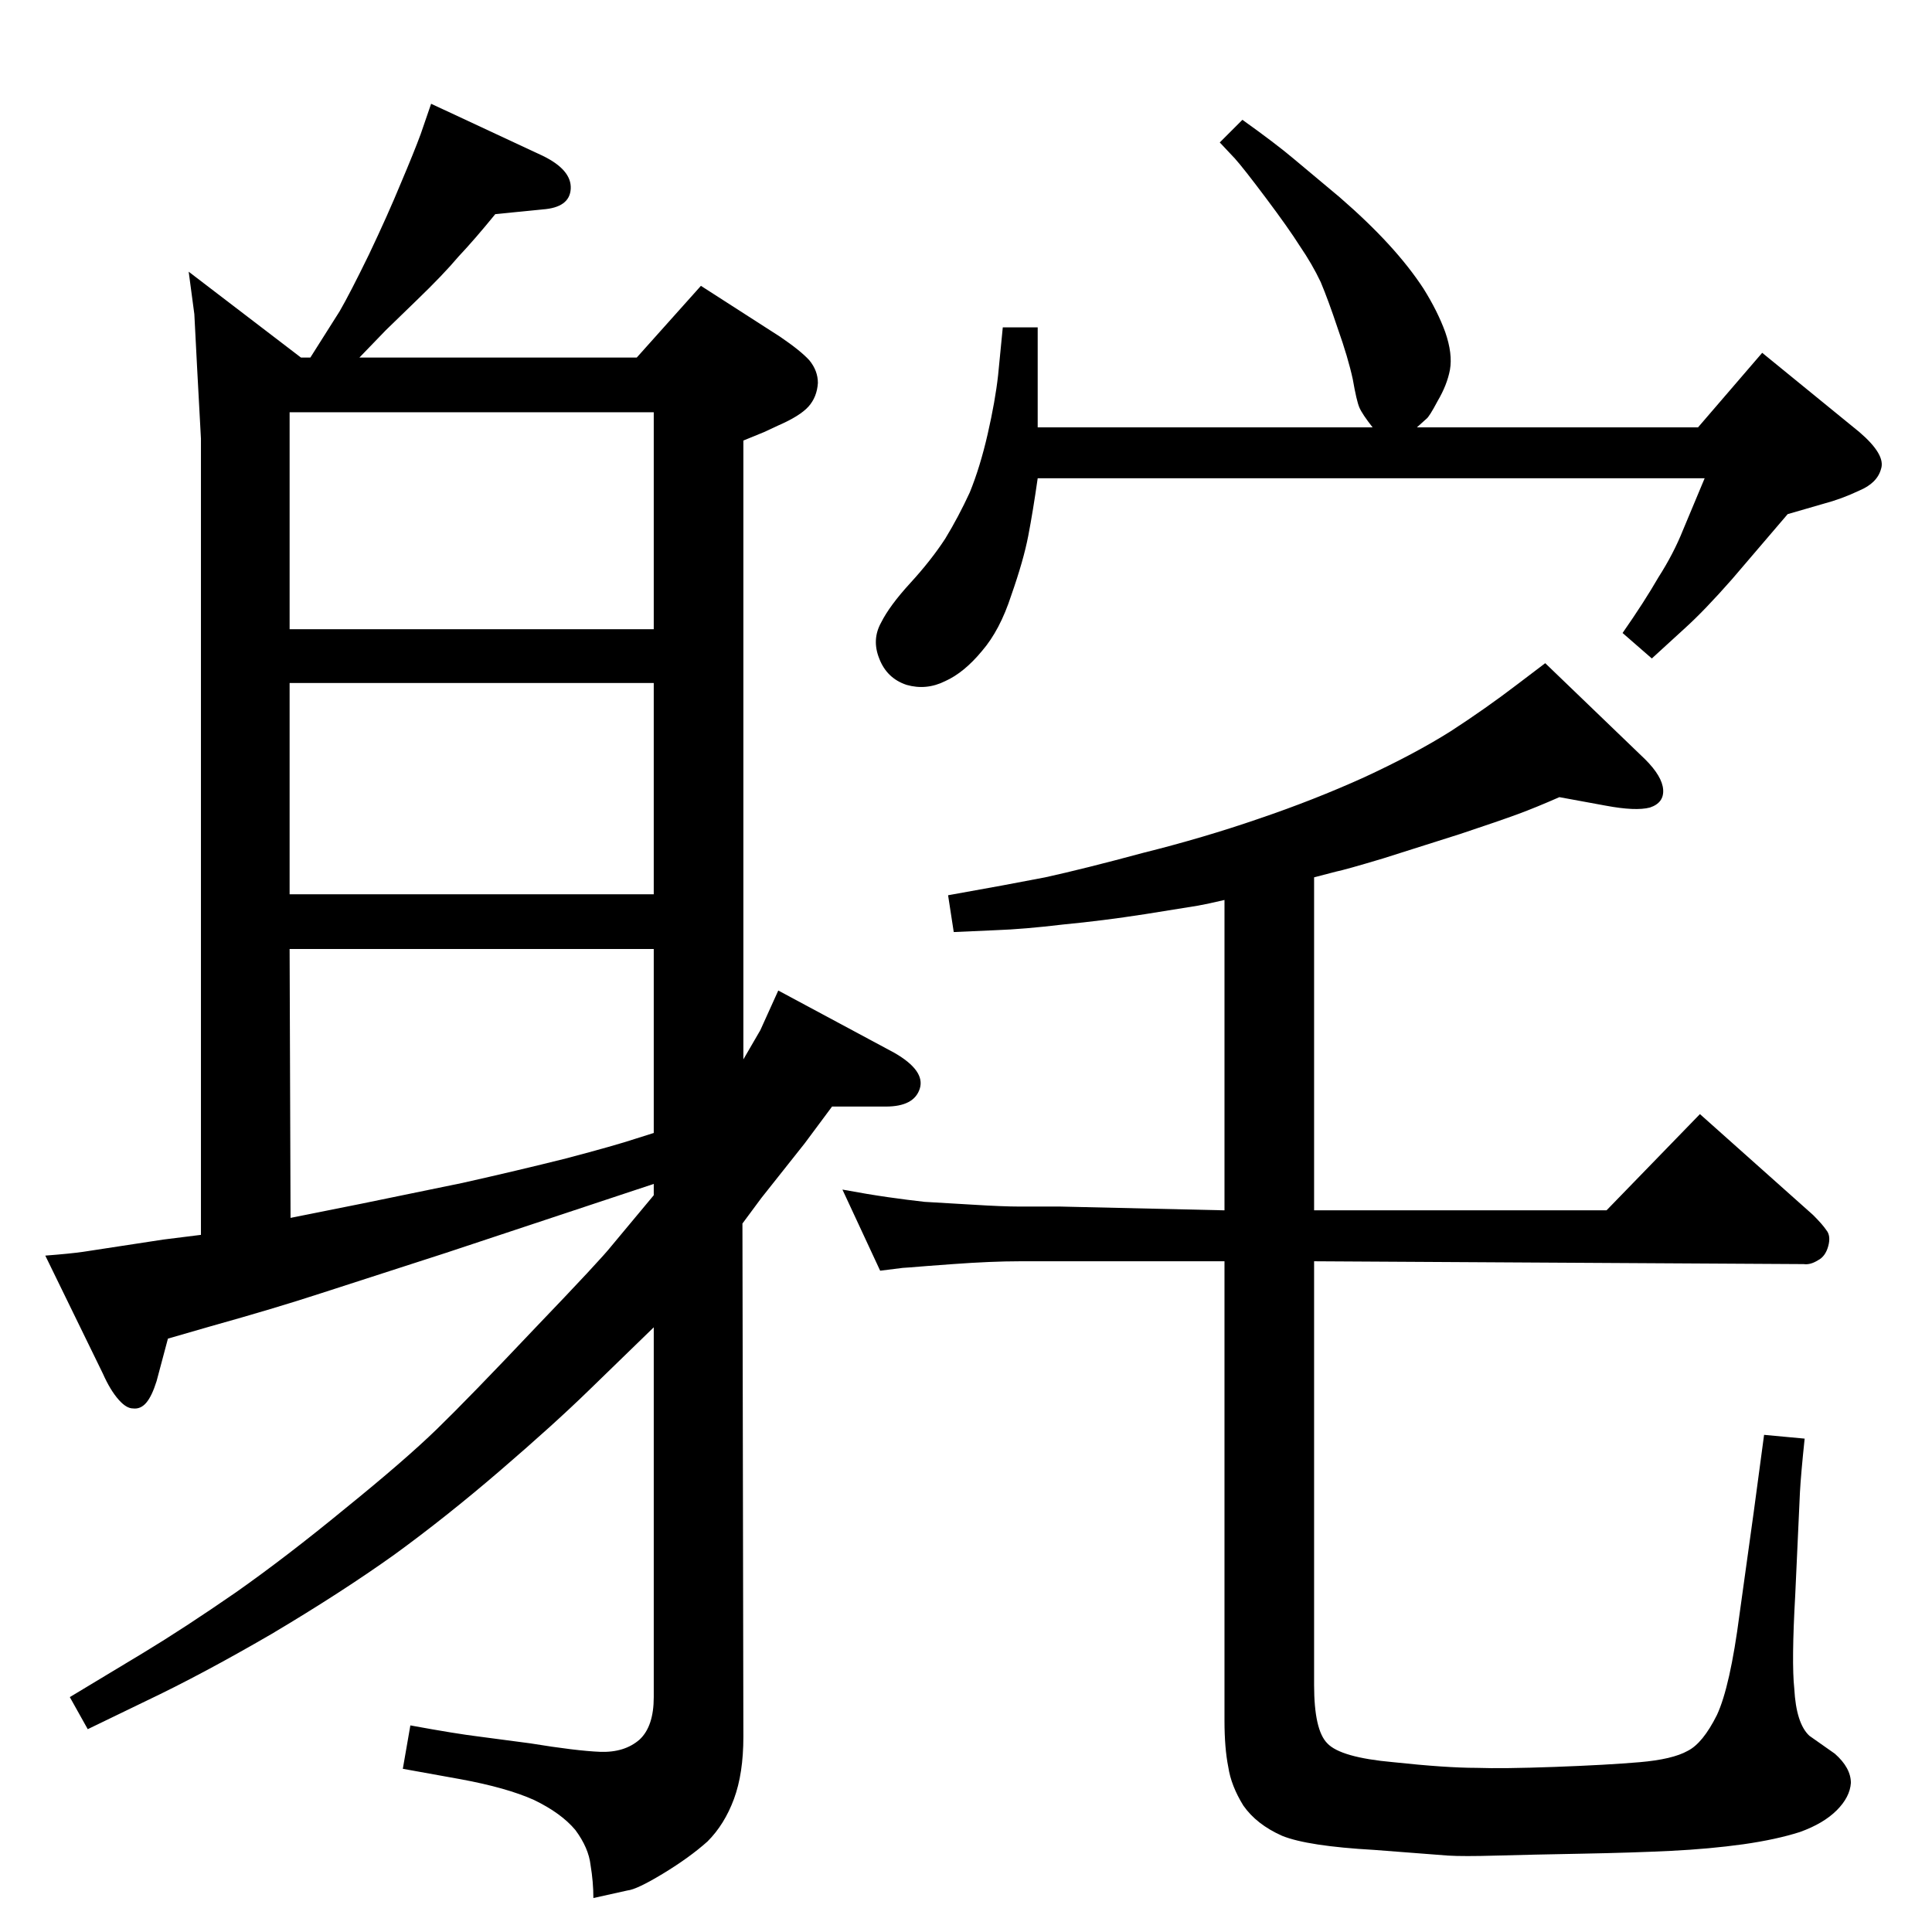 <?xml version="1.0" standalone="no"?>
<!DOCTYPE svg PUBLIC "-//W3C//DTD SVG 1.1//EN" "http://www.w3.org/Graphics/SVG/1.1/DTD/svg11.dtd" >
<svg xmlns="http://www.w3.org/2000/svg" xmlns:xlink="http://www.w3.org/1999/xlink" version="1.1" viewBox="0 0 2048 2048">
  <g transform="matrix(1 0 0 -1 0 2048)">
   <path fill="currentColor"
d="M1393 1118v-353h310l99 102l120 -107q10 -10 14 -16q5 -6 2 -17t-11 -15q-8 -5 -15 -4l-519 3v-449q0 -48 14 -62q14 -15 70 -20q56 -6 88 -6q28 -1 83 1t90 5t51 12q16 8 31 38q14 30 24 107l15 108l11 82l43 -4q-4 -38 -5 -57l-5 -109q-4 -71 -1 -99q2 -37 16 -50
l27 -19q17 -15 17 -31q-1 -15 -15 -29t-39 -23q-25 -8 -60 -13q-36 -5 -77 -7t-95 -3t-90 -2q-35 -1 -51 0l-78 6q-71 4 -98 15q-27 12 -41 32q-13 21 -16 41q-4 20 -4 49v487h-217q-30 0 -71 -3l-27 -2q-24 -2 -26 -2l-24 -3l-40 86q27 -5 48 -8t39 -5q19 -1 51 -3t50 -2
h43l174 -4v329q-17 -4 -28 -6q-12 -2 -56 -9q-45 -7 -87 -11q-42 -5 -71 -6l-45 -2l-6 39q62 11 103 19q41 9 104 26q64 16 122 36q59 20 112 44q54 25 92 49q37 24 71 50l29 22l106 -102q18 -18 19 -32t-14 -19q-15 -4 -47 2l-49 9q-25 -11 -44 -18t-61 -21l-82 -26
q-40 -12 -50 -14zM319 1669h10l31 49q11 19 31 60q20 42 34 76q14 33 21 52l11 32l118 -55q31 -15 30 -35t-30 -22l-50 -5q-22 -27 -39 -45q-16 -19 -44 -46l-33 -32l-28 -29h294l68 76l84 -54q22 -15 31 -25q9 -11 9 -24q-1 -15 -10 -25t-32 -20l-15 -7l-22 -9v-656l18 31
l19 42l123 -66q33 -19 27 -38t-36 -19h-57l-29 -39l-46 -58l-20 -27l1 -544q0 -39 -10 -66t-28 -45q-19 -17 -47 -34t-38 -18l-36 -8q0 17 -3 35q-2 18 -16 37q-15 18 -44 32q-29 13 -78 22l-61 11l8 46q49 -9 74 -12l53 -7q49 -8 74 -9q26 -1 42 13q15 14 15 45v392
l-69 -67q-37 -36 -94 -85t-112 -89q-56 -40 -130 -84q-74 -43 -133 -71l-62 -30l-19 34l78 47q43 26 98 64q54 38 116 89q63 51 97 84t104 107q70 73 81 87l45 54v12l-220 -73l-133 -43q-49 -16 -117 -35l-45 -13l-12 -45q-5 -16 -11 -23t-14 -6q-7 0 -15 9q-9 10 -17 28
l-61 125q26 2 40 4l85 13l40 5v844l-4 74l-3 58l-6 45zM307 1611v-230h386v230h-386zM693 1324h-386v-224h386v224zM693 1042h-386l1 -285l75 15l107 22q58 13 110 26q53 14 74 21l19 6v195zM1455 1595q-11 14 -14 21t-7 30q-5 23 -16 54q-10 30 -18 49q-9 19 -22 38
q-12 19 -36 51t-33 42l-16 17l24 24q35 -25 54 -41l49 -41q30 -26 52 -50t37 -47q15 -24 23 -46q8 -23 5 -40q-3 -16 -13 -33q-9 -17 -12 -19l-10 -9h298l68 79l103 -84q28 -24 23 -39q-4 -15 -23 -23q-19 -9 -38 -14l-38 -11l-59 -69q-29 -33 -50 -52l-35 -32l-31 27
q23 33 38 59q16 25 26 50l23 55h-707q-5 -35 -10 -61t-18 -63q-12 -37 -31 -59q-19 -23 -39 -32q-20 -10 -41 -4q-21 7 -29 28q-8 20 2 38q9 18 31 42t37 47q14 23 26 49q11 27 19 62t11 62l5 51h37v-106h355z" />
  </g>

</svg>

